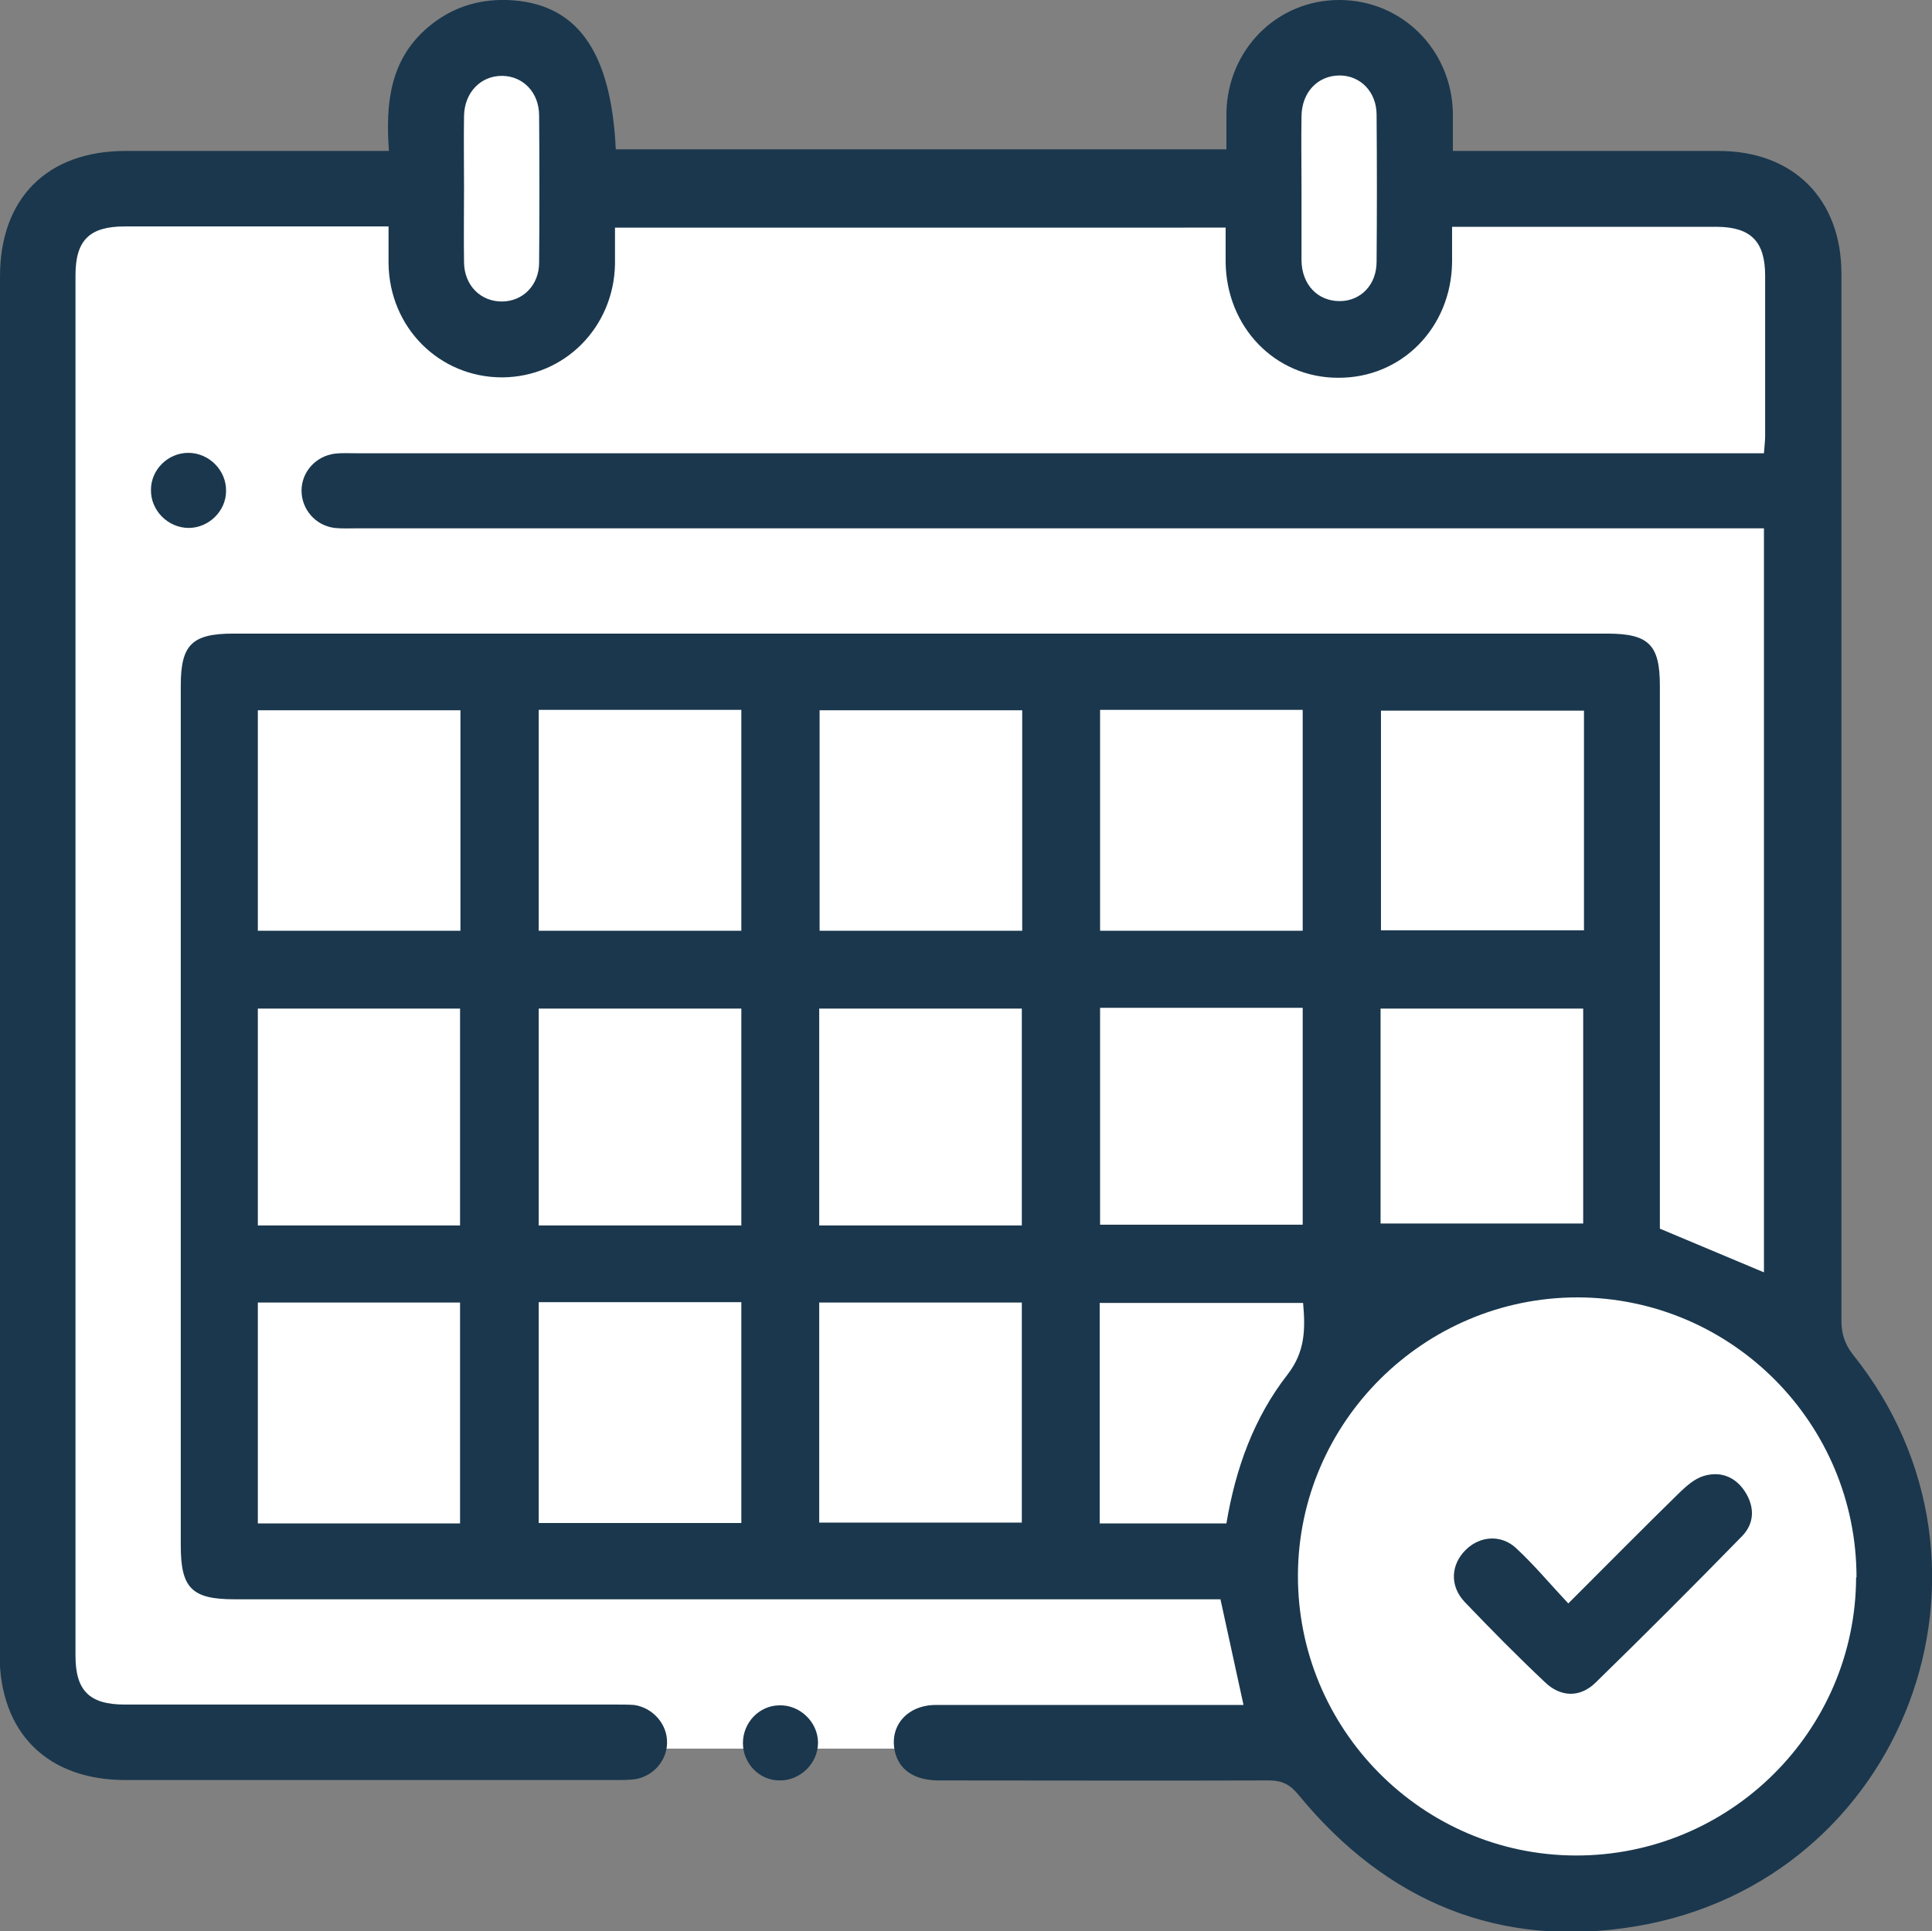 <?xml version="1.0" encoding="UTF-8"?><svg xmlns="http://www.w3.org/2000/svg" viewBox="0 0 48.63 48.62"><rect x="0" y="0" width="48.63" height="48.62" fill="#808080" stroke="none"/><defs><style>.d{fill:#fff;}.e{fill:#1a374d;}</style></defs><g id="a"/><g id="b"><g id="c"><g><path class="d" d="M45.23,34.79V7.17c0-1.07-.87-1.94-1.94-1.94h-7.81V1.59c0-.06-.02-.12-.06-.17-1.52-1.71-3.46-.62-3.46,.89v2.92H14.48V1.59c0-.06-.02-.12-.06-.17-1.52-1.71-3.46-.62-3.46,.89v2.92H3.28c-1.07,0-1.94,.87-1.94,1.94V42.08c0,1.07,.87,1.94,1.94,1.94h30.21c2.09,2.76,6.06,4.02,10.01,1.87,.97-.53,1.78-1.32,2.31-2.29,1.8-3.29,1.24-6.59-.58-8.82Z"/><g><path class="e" d="M9.79,3.8c-.09-1.21,.03-2.31,.99-3.12C11.35,.2,12.01-.02,12.76,0c1.74,.06,2.62,1.25,2.74,3.76h15.37c0-.3,0-.61,0-.92C30.9,1.25,32.14,0,33.71,0c1.57,0,2.82,1.24,2.86,2.83,0,.3,0,.6,0,.97,.19,0,.35,0,.52,0,2.06,0,4.12,0,6.17,0,1.88,0,3.09,1.21,3.09,3.09,0,8.78,0,17.57,0,26.35,0,.33,.08,.59,.29,.86,4.28,5.34,1.3,13.25-5.45,14.39-3.43,.58-6.29-.61-8.5-3.3-.21-.26-.41-.37-.75-.37-2.77,.01-5.54,0-8.31,0-.62,0-1.01-.27-1.11-.75-.13-.64,.33-1.15,1.04-1.15,2.31,0,4.62,0,6.93,0,.27,0,.54,0,.81,0l-.58-2.66h-.51c-8.1,0-16.21,0-24.31,0-1.07,0-1.35-.28-1.35-1.35,0-7.22,0-14.43,0-21.65,0-1.03,.28-1.31,1.33-1.31,11.52,0,23.04,0,34.57,0,1.05,0,1.33,.28,1.33,1.31,0,4.38,0,8.77,0,13.15v.52l2.62,1.1V13.3h-.61c-11.6,0-23.2,0-34.8,0-.19,0-.38,.01-.57-.01-.48-.06-.83-.47-.83-.94,0-.47,.36-.87,.84-.93,.17-.02,.35-.01,.52-.01,11.6,0,23.2,0,34.8,0h.65c.01-.16,.03-.3,.03-.43,0-1.35,0-2.69,0-4.04,0-.86-.36-1.22-1.2-1.23-2.2,0-4.4,0-6.68,0,0,.31,0,.6,0,.89-.02,1.65-1.27,2.92-2.87,2.91-1.58,0-2.81-1.27-2.83-2.91,0-.28,0-.56,0-.87H15.48c0,.31,0,.61,0,.92-.03,1.59-1.27,2.84-2.84,2.85-1.58,0-2.84-1.25-2.86-2.87,0-.28,0-.57,0-.93h-.47c-2.06,0-4.12,0-6.17,0-.89,0-1.24,.35-1.24,1.23,0,11.58,0,23.17,0,34.75,0,.88,.35,1.23,1.24,1.23,4.12,0,8.23,0,12.35,0,.16,0,.32,0,.47,.01,.48,.07,.84,.49,.83,.95,0,.45-.35,.85-.81,.92-.15,.02-.32,.02-.47,.02-4.12,0-8.23,0-12.35,0-1.97,0-3.17-1.19-3.17-3.16C0,30.1,0,18.53,0,6.96c0-1.97,1.19-3.16,3.16-3.16,2.18,0,4.37,0,6.63,0ZM46.73,39.71c0-3.88-3.14-7.04-7.02-7.05-3.86,0-7.02,3.13-7.04,6.98-.02,3.88,3.12,7.06,6.99,7.07,3.88,.01,7.05-3.13,7.06-7.01ZM13.56,17.87v5.56h5.1v-5.56h-5.1Zm14.13,0v5.56h5.1v-5.56h-5.1Zm-14.13,14.91v5.56h5.1v-5.56h-5.1Zm5.1-1.93v-5.46h-5.1v5.46h5.1Zm9.03-5.48v5.46h5.1v-5.46h-5.1ZM6.49,17.88v5.55h5.1v-5.55H6.49Zm14.14,5.55h5.1v-5.55h-5.1v5.55Zm19.24-5.54h-5.11v5.53h5.11v-5.53ZM11.58,38.35v-5.56H6.49v5.56h5.09Zm9.04-5.56v5.54h5.1v-5.54h-5.1Zm-9.04-1.94v-5.46H6.49v5.46h5.08Zm9.04,0h5.1v-5.46h-5.1v5.46Zm14.13-5.46v5.41h5.1v-5.41h-5.1Zm-1.95,7.41h-5.12v5.55h3.19c.23-1.38,.69-2.66,1.54-3.75,.44-.57,.45-1.13,.39-1.8ZM11.68,4.71c0,.63-.01,1.27,0,1.9,.01,.58,.42,.98,.95,.98,.53,0,.94-.41,.94-.98,.01-1.23,.01-2.47,0-3.7,0-.58-.4-.99-.92-1-.54-.01-.96,.41-.97,1.01-.01,.6,0,1.2,0,1.8Zm21.08,0c0,.62,0,1.23,0,1.85,.01,.61,.41,1.02,.96,1.02,.53,0,.93-.41,.93-.99,.01-1.23,.01-2.47,0-3.7,0-.58-.41-.99-.93-.99-.54,0-.95,.41-.96,1.02-.01,.6,0,1.2,0,1.8Z"/><path class="e" d="M4.74,11.4c.52,0,.96,.44,.95,.96,0,.51-.44,.93-.94,.93-.52,0-.96-.44-.95-.96,0-.51,.43-.93,.94-.93Z"/><path class="e" d="M20.59,43.87c0,.52-.45,.96-.97,.95-.51,0-.92-.43-.92-.94s.4-.94,.91-.95c.52-.02,.98,.42,.98,.94Z"/><path class="e" d="M39.46,40.38c1.01-1.01,1.91-1.92,2.83-2.82,.17-.16,.36-.33,.58-.4,.41-.13,.79,0,1.04,.37,.26,.39,.26,.81-.06,1.14-1.22,1.25-2.45,2.48-3.69,3.69-.39,.38-.88,.37-1.28-.02-.69-.65-1.36-1.33-2.01-2.01-.39-.41-.35-.95,.03-1.32,.36-.35,.9-.39,1.28-.02,.45,.42,.84,.89,1.3,1.38Z"/></g></g></g></g></svg>